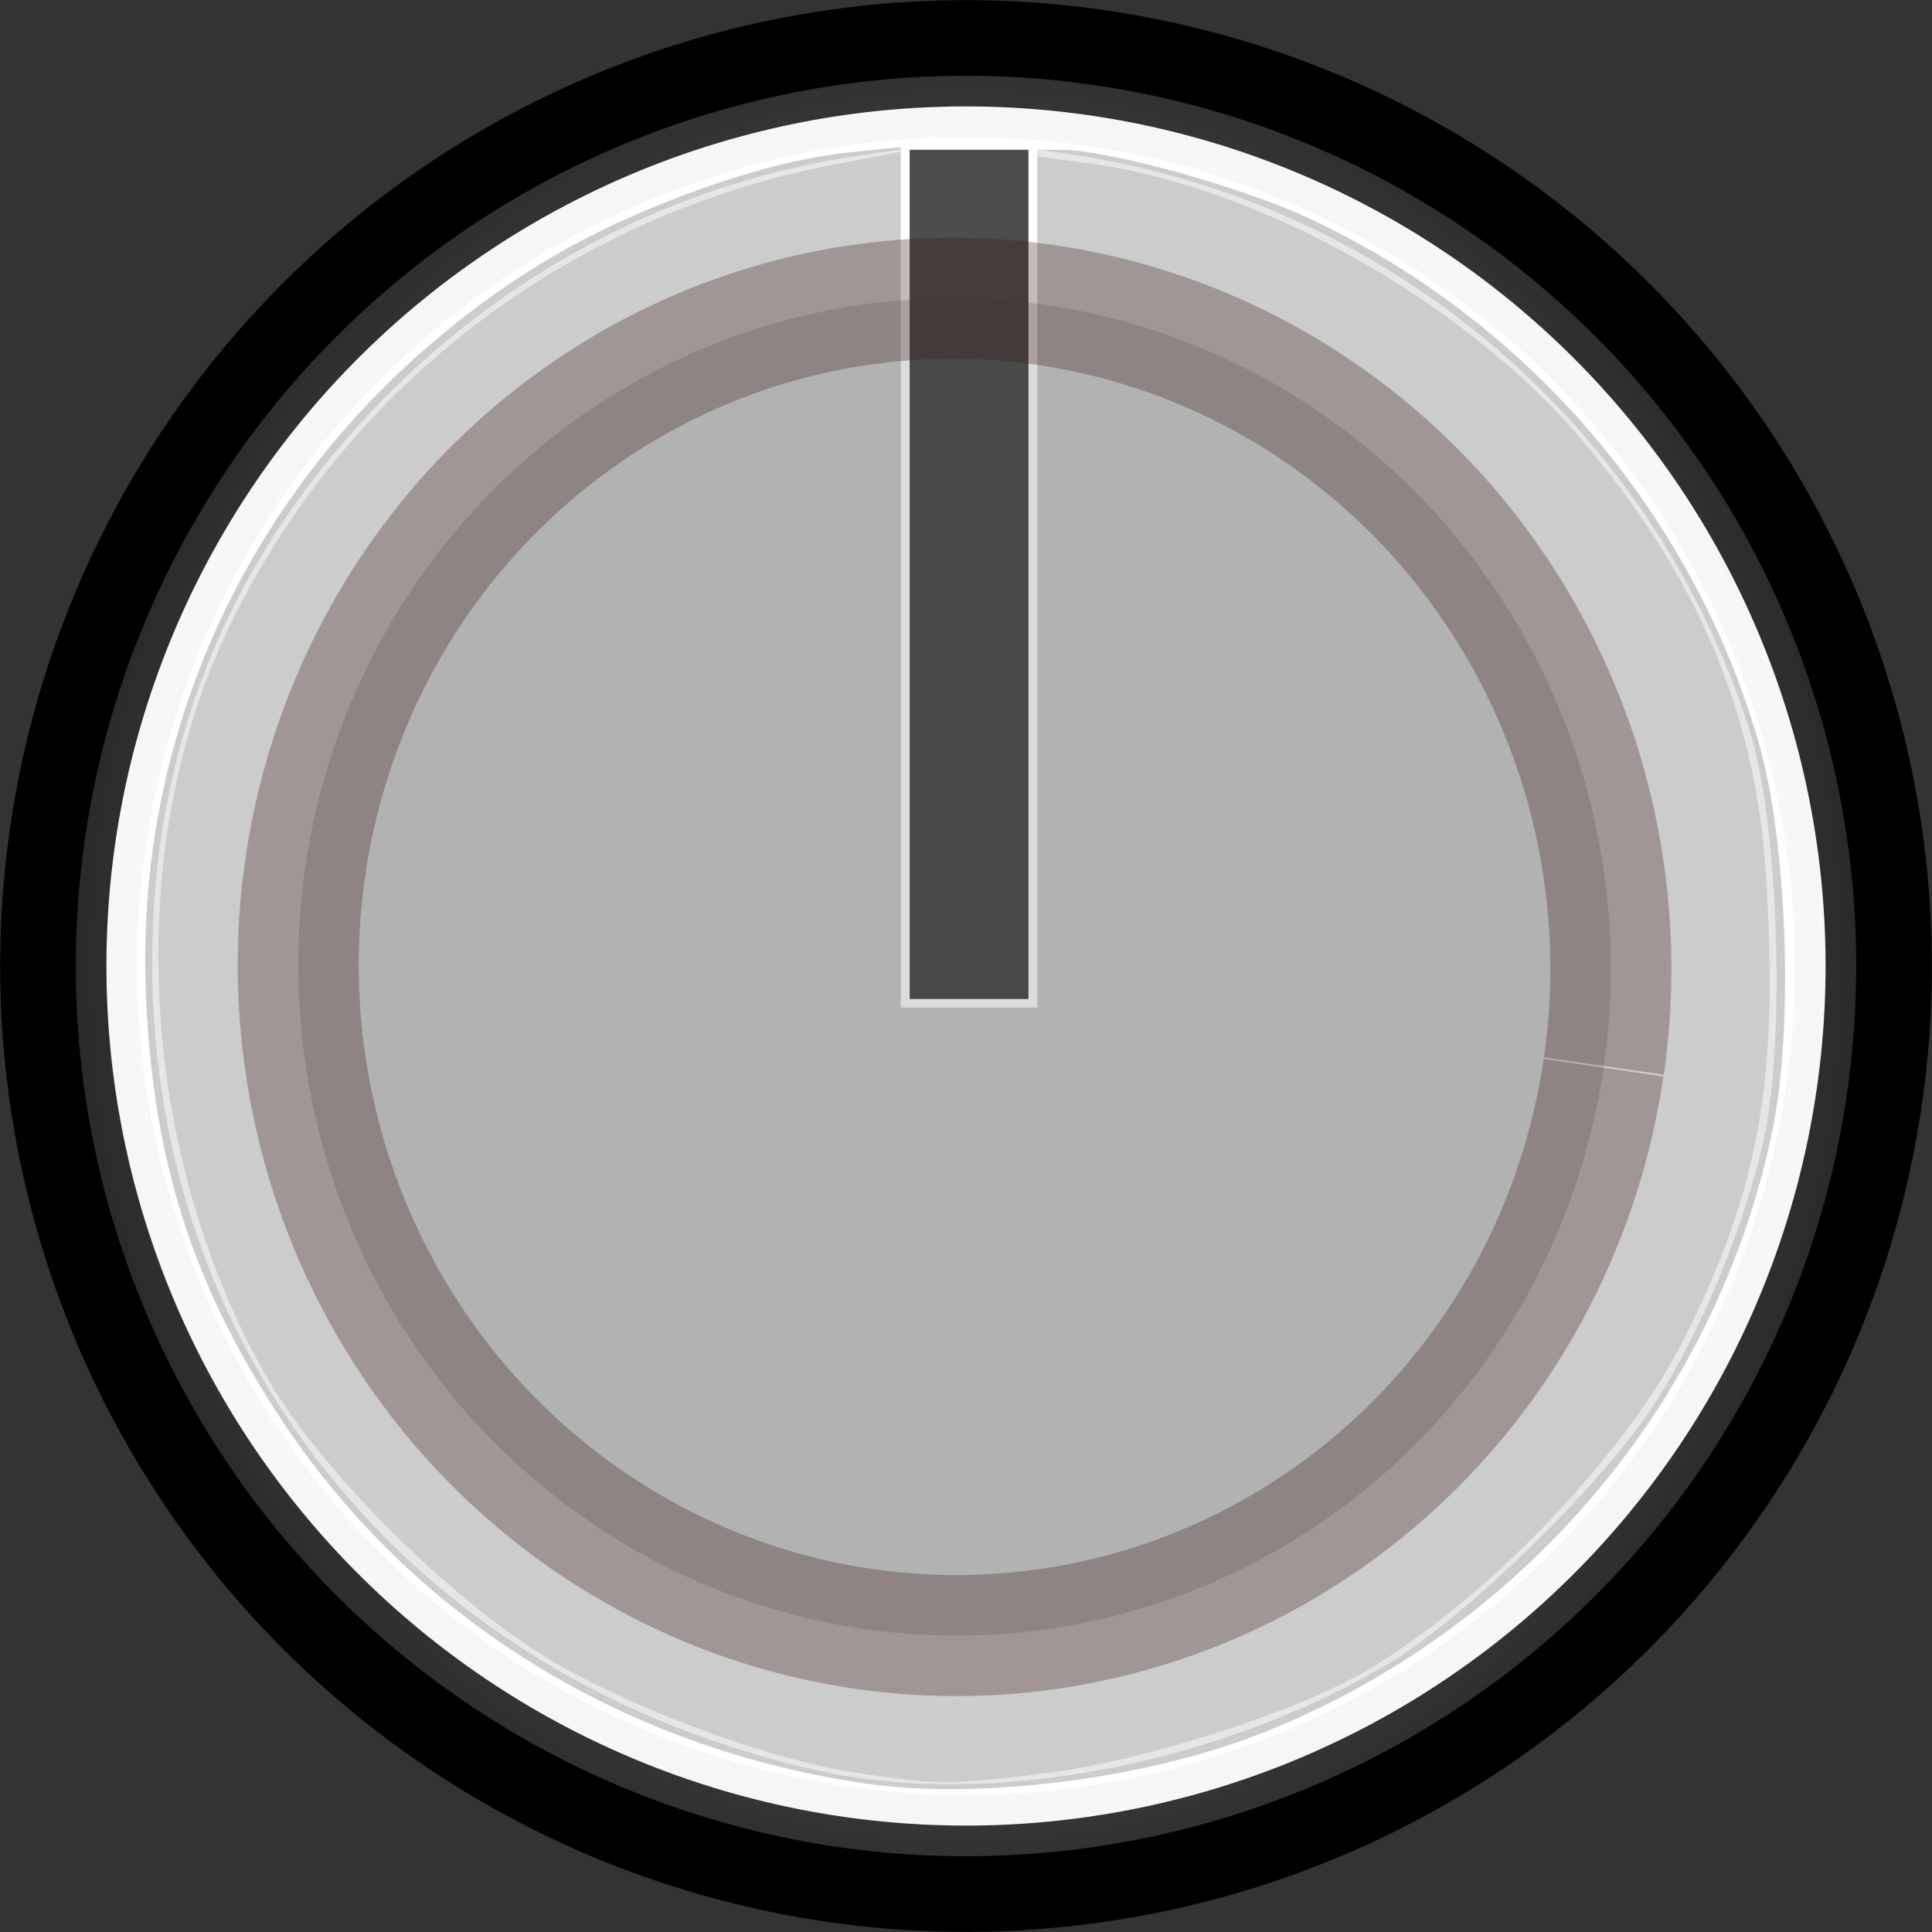 <?xml version="1.0" encoding="UTF-8" standalone="no"?>
<svg
   xmlns:osb="http://www.openswatchbook.org/uri/2009/osb"
   xmlns:dc="http://purl.org/dc/elements/1.1/"
   xmlns:cc="http://creativecommons.org/ns#"
   xmlns:rdf="http://www.w3.org/1999/02/22-rdf-syntax-ns#"
   xmlns:svg="http://www.w3.org/2000/svg"
   xmlns="http://www.w3.org/2000/svg"
   xmlns:xlink="http://www.w3.org/1999/xlink"
   xmlns:sodipodi="http://sodipodi.sourceforge.net/DTD/sodipodi-0.dtd"
   xmlns:inkscape="http://www.inkscape.org/namespaces/inkscape"
   width="5.7mm"
   height="5.7mm"
   viewBox="0 0 5.7 5.7"
   version="1.1"
   id="svg49872"
   sodipodi:docname="cba_knob_tiny_blooper.svg"
   inkscape:version="1.0beta1 (76ce730, 2019-10-19)">
  <rect x="0" y="0" width="5.7" height="5.7" fill="#333333" stroke="none"/>
  <sodipodi:namedview
     pagecolor="#ffffff"
     bordercolor="#666666"
     borderopacity="1"
     objecttolerance="10"
     gridtolerance="10"
     guidetolerance="10"
     inkscape:pageopacity="0"
     inkscape:pageshadow="2"
     inkscape:window-width="2560"
     inkscape:window-height="1339"
     id="namedview19"
     showgrid="false"
     units="mm"
     inkscape:zoom="51.368515"
     inkscape:cx="12.679003"
     inkscape:cy="11.096292"
     inkscape:window-x="0"
     inkscape:window-y="23"
     inkscape:window-maximized="1"
     inkscape:current-layer="svg49872"
     inkscape:document-rotation="0"
     fit-margin-top="0"
     fit-margin-left="0"
     fit-margin-right="0"
     fit-margin-bottom="0" />
  <defs
     id="defs49866">
    <linearGradient
       osb:paint="solid"
       id="linearGradient2847">
      <stop
         id="stop2845"
         offset="0"
         style="stop-color:#000000;stop-opacity:1;" />
    </linearGradient>
    <linearGradient
       inkscape:collect="always"
       id="linearGradient842">
      <stop
         style="stop-color:#ffffff;stop-opacity:0.624"
         offset="0"
         id="stop838" />
      <stop
         style="stop-color:#c3c3c3;stop-opacity:0"
         offset="1"
         id="stop840" />
    </linearGradient>
    <clipPath
       id="clip12">
      <path
         d="m 143,129.75 h 3 V 158 h -3 z m 0,0"
         id="path28860"
         inkscape:connector-curvature="0" />
    </clipPath>
    <clipPath
       id="clip11">
      <path
         d="m 117.395,129.75 h 54 v 54.004 h -54 z m 0,0"
         id="path28857"
         inkscape:connector-curvature="0" />
    </clipPath>
    <clipPath
       id="clip150">
      <path
         d="m 176,208.926 h 2 V 228 h -2 z m 0,0"
         id="path29465"
         inkscape:connector-curvature="0" />
    </clipPath>
    <clipPath
       id="clip149">
      <path
         d="m 159.277,208.926 h 36 v 36 h -36 z m 0,0"
         id="path29462"
         inkscape:connector-curvature="0" />
    </clipPath>
    <clipPath
       id="clip142">
      <path
         d="m 110,208.926 h 3 V 228 h -3 z m 0,0"
         id="path29320"
         inkscape:connector-curvature="0" />
    </clipPath>
    <clipPath
       id="clip141">
      <path
         d="m 93.512,208.926 h 36 v 36 H 93.512 Z m 0,0"
         id="path29317"
         inkscape:connector-curvature="0" />
    </clipPath>
    <radialGradient
       inkscape:collect="always"
       xlink:href="#linearGradient842"
       id="radialGradient844"
       cx="5"
       cy="5"
       fx="5"
       fy="5"
       r="4.609"
       gradientUnits="userSpaceOnUse"
       gradientTransform="matrix(0.84,-6.694e-4,7.2369344e-4,0.908,-1.353,-1.687)" />
  </defs>
  <path
     id="paath31010907"
     d="M 2.864,0.204 A 2.646,2.646 49.436 0 1 5.496,2.864 2.646,2.646 49.436 0 1 2.836,5.496 2.646,2.646 49.436 0 1 0.204,2.836 2.646,2.646 49.436 0 1 2.864,0.204"
     style="opacity:1;fill:#f2f2f2;fill-opacity:1;fill-rule:evenodd;stroke:#000000;stroke-width:0.407;stroke-linecap:butt;stroke-linejoin:round;stroke-miterlimit:4;stroke-dasharray:none;stroke-dashoffset:0;stroke-opacity:1"
     inkscape:connector-curvature="0" />
  <path
     inkscape:connector-curvature="0"
     id="path832"
     d="m 2.85,0.417 v 2.544 0"
     style="fill:none;fill-rule:evenodd;stroke:#fcfcfc;stroke-width:0.371;stroke-linecap:butt;stroke-linejoin:miter;stroke-miterlimit:4;stroke-dasharray:none;stroke-opacity:1" />
  <path
     inkscape:connector-curvature="0"
     style="opacity:1;fill:#ffffff;fill-opacity:1;fill-rule:nonzero;stroke:url(#radialGradient844);stroke-width:0.181;stroke-linecap:square;stroke-linejoin:round;stroke-miterlimit:6.1;stroke-dasharray:none;stroke-dashoffset:0;stroke-opacity:0.982"
     d="M 5.386,2.85 A 2.536,2.536 0 0 1 2.85,5.386 2.536,2.536 0 0 1 0.314,2.85 2.536,2.536 0 0 1 2.85,0.314 2.536,2.536 0 0 1 5.386,2.85 Z"
     id="path826" />
  <path
     style="fill:#cccccc;stroke:none;stroke-width:0.027"
     d="M 2.562,5.263 C 1.833,5.16 1.203,4.766 0.817,4.168 0.566,3.781 0.453,3.424 0.431,2.947 0.39,2.072 0.823,1.26 1.584,0.785 1.843,0.623 2.238,0.478 2.494,0.451 L 2.657,0.434 V 1.704 2.973 H 2.859 3.061 V 1.708 0.442 l 0.074,1.8849e-4 C 3.271,0.443 3.655,0.549 3.855,0.641 4.501,0.94 4.993,1.511 5.189,2.192 5.272,2.48 5.292,3.019 5.231,3.326 5.07,4.127 4.497,4.807 3.724,5.113 3.385,5.247 2.898,5.31 2.562,5.263 Z"
     id="path101"
     inkscape:connector-curvature="0" />
  <path
     style="fill:#808080;stroke-width:0.027"
     d="M 2.684,1.694 V 0.442 H 2.859 3.034 V 1.694 2.947 H 2.859 2.684 Z"
     id="path103"
     inkscape:connector-curvature="0" />
  <path
     style="fill:#4d4d4d;stroke-width:0.027"
     d="M 2.684,1.694 V 0.442 H 2.859 3.034 V 1.694 2.947 H 2.859 2.684 Z"
     id="path105"
     inkscape:connector-curvature="0" />
  <path
     style="fill:#e6e6e6;stroke-width:0.027"
     d="M 2.415,5.224 C 1.233,4.962 0.451,4.014 0.449,2.844 0.448,2.22 0.662,1.678 1.087,1.223 1.479,0.805 1.991,0.536 2.543,0.458 L 2.657,0.441 V 1.707 2.973 h 0.202 0.202 V 1.707 0.441 l 0.114,0.017 C 4.104,0.601 4.878,1.261 5.161,2.152 5.247,2.422 5.269,3.066 5.203,3.365 5.145,3.624 5.015,3.937 4.878,4.147 4.723,4.384 4.319,4.777 4.092,4.911 3.584,5.21 2.914,5.335 2.415,5.224 Z"
     id="path107"
     inkscape:connector-curvature="0" />
  <path
     style="fill:#cccccc;stroke-width:0.027"
     d="M 2.537,5.232 C 2.294,5.197 1.917,5.062 1.661,4.919 1.356,4.749 0.942,4.34 0.78,4.051 0.41,3.39 0.364,2.521 0.664,1.876 1,1.154 1.67,0.636 2.463,0.485 L 2.657,0.448 V 1.711 2.973 H 2.859 3.061 V 1.718 0.462 l 0.141,0.018 C 3.712,0.547 4.321,0.888 4.672,1.304 5.011,1.707 5.179,2.106 5.21,2.578 5.248,3.183 5.193,3.501 4.97,3.947 4.797,4.295 4.368,4.739 4.012,4.94 3.797,5.061 3.353,5.2 3.074,5.233 2.803,5.266 2.765,5.266 2.537,5.232 Z"
     id="path127"
     inkscape:connector-curvature="0" />
  <path
     inkscape:connector-curvature="0"
     d="M 4.731,3.15 A 1.973,1.936 85.821 0 1 2.53,4.803 1.973,1.936 85.821 0 1 0.901,2.557 1.973,1.936 85.821 0 1 3.099,0.902 1.973,1.936 85.821 0 1 4.732,3.145"
     style="fill:#393939;fill-opacity:0.178;stroke:#3b1515;stroke-width:0.357;stroke-miterlimit:4;stroke-dasharray:none;stroke-dashoffset:5.889;stroke-opacity:0.295;paint-order:stroke fill markers"
     id="path2340" />
</svg>
